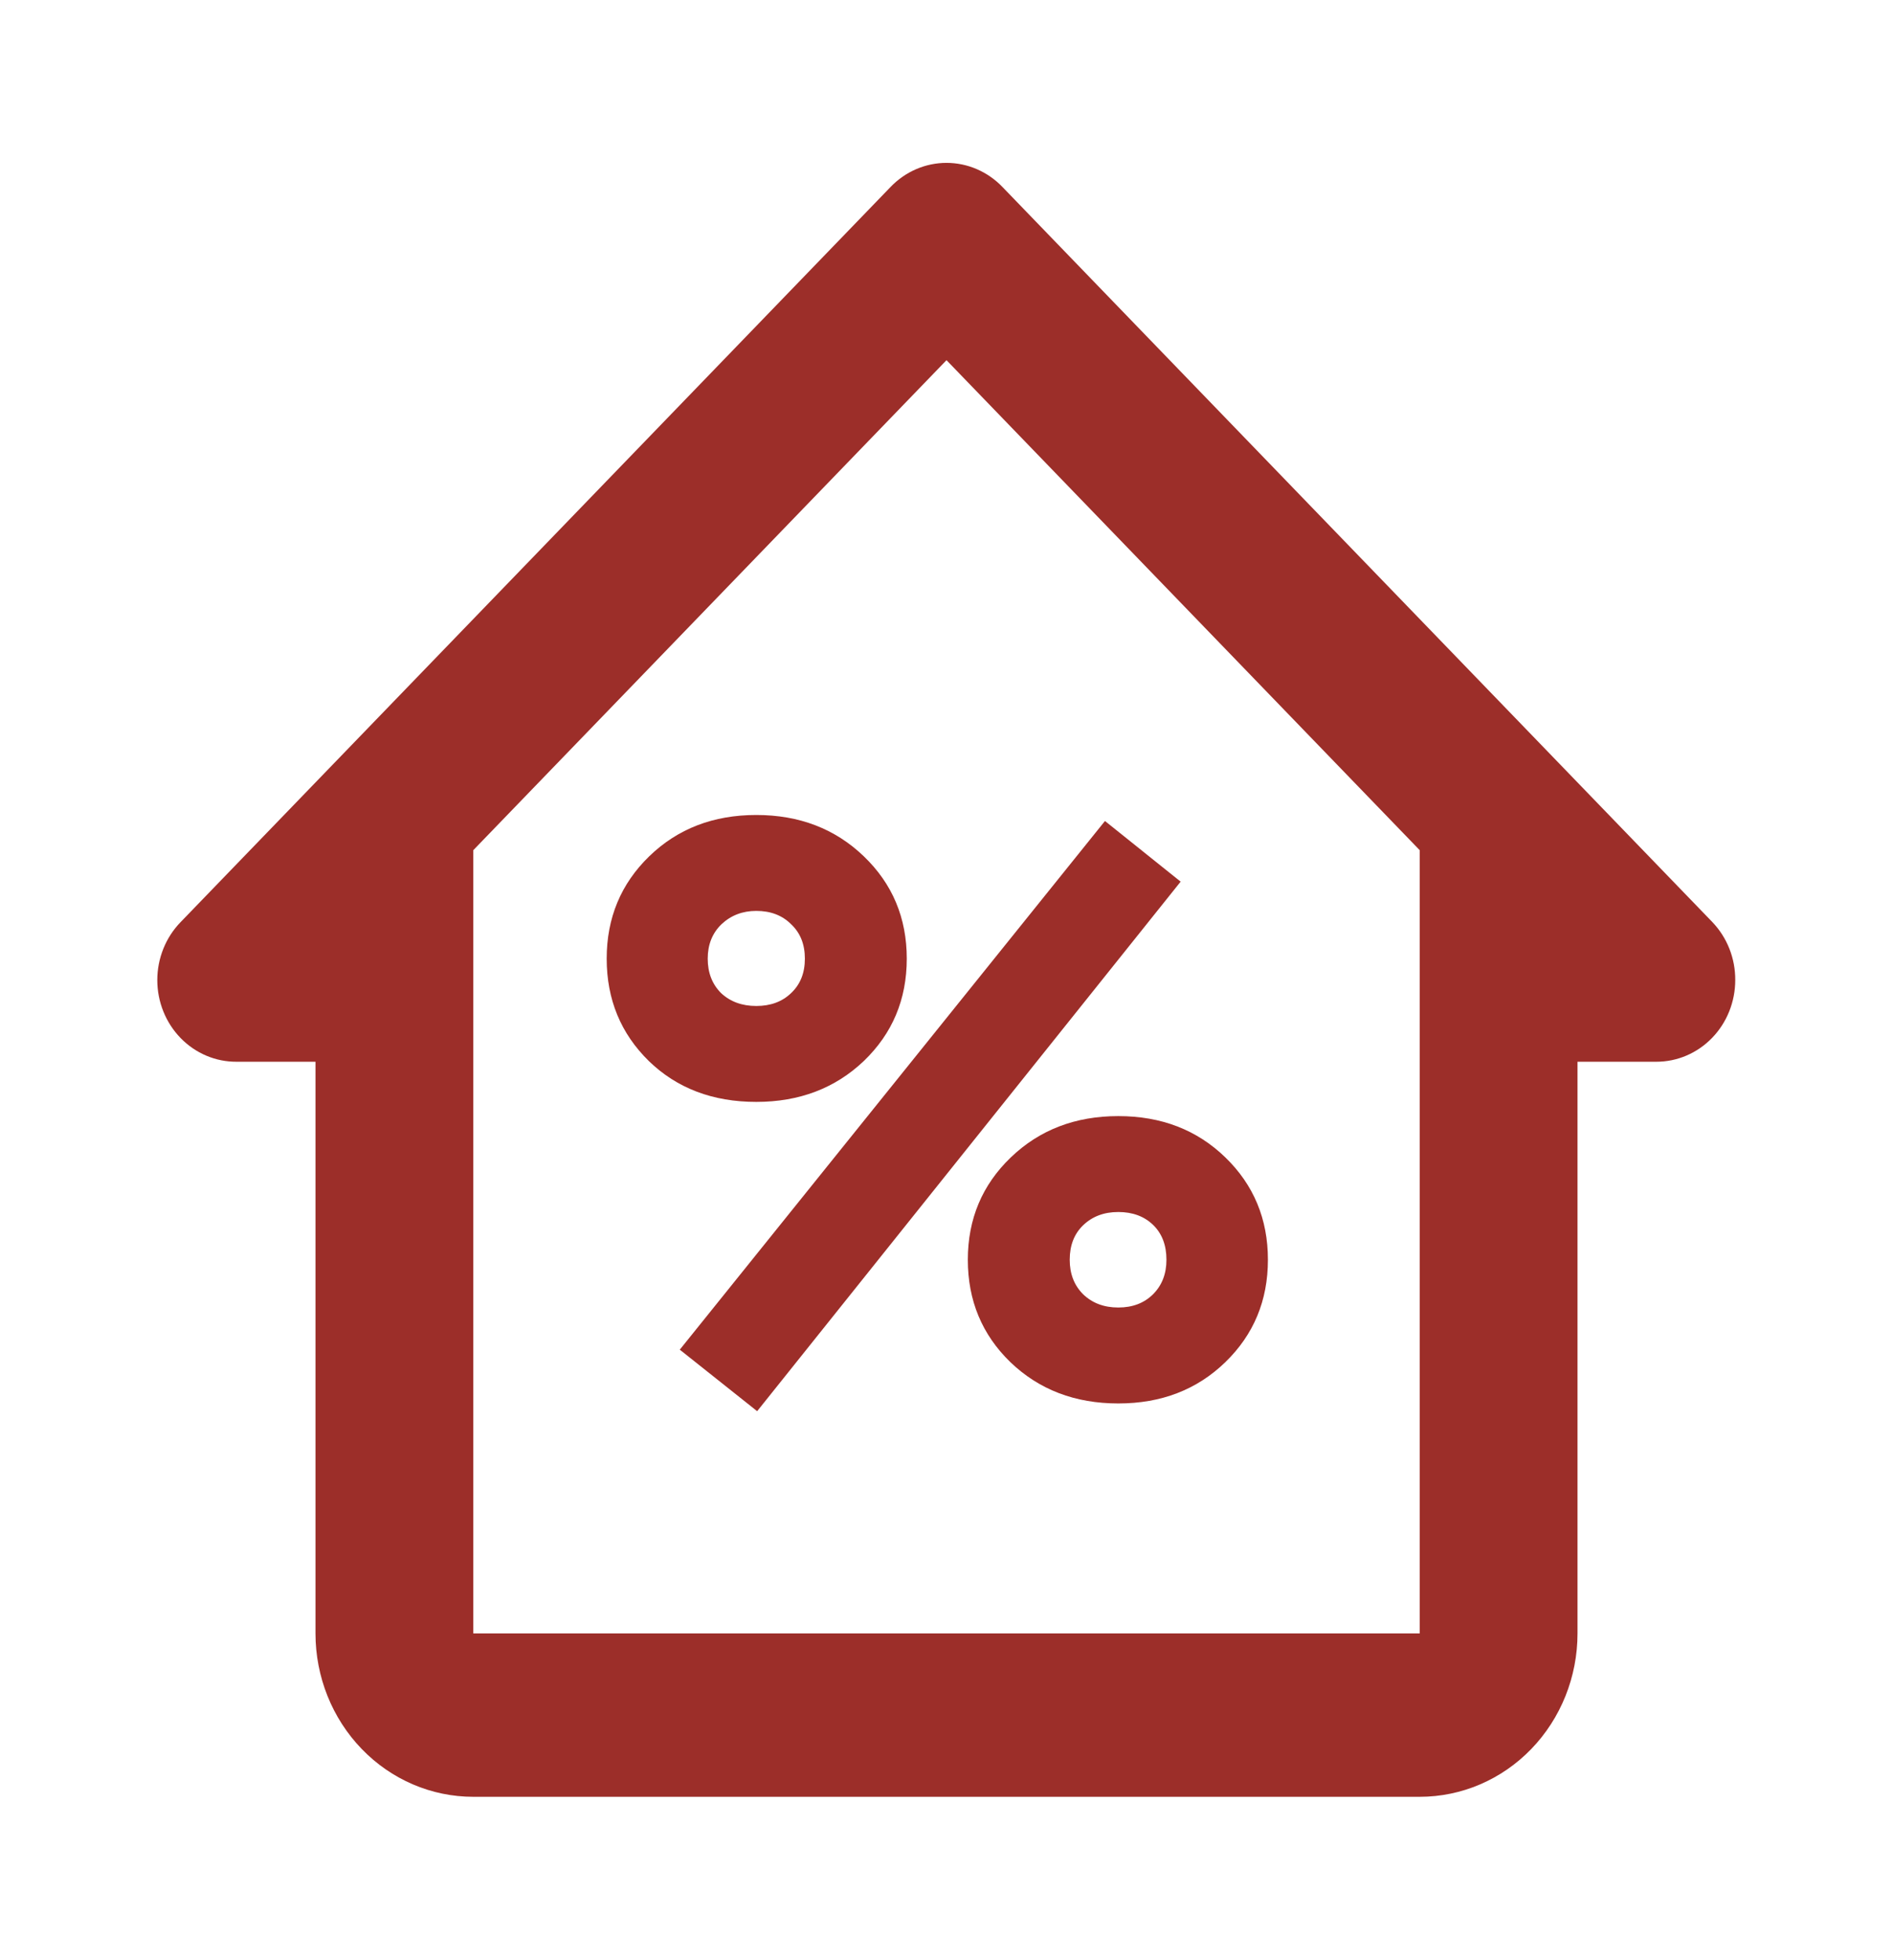 <svg width="86" height="89" viewBox="0 0 86 89" fill="none" xmlns="http://www.w3.org/2000/svg">
<path d="M45.544 8.492C45.211 8.145 44.815 7.869 44.378 7.68C43.941 7.492 43.473 7.395 43 7.395C42.527 7.395 42.059 7.492 41.622 7.68C41.185 7.869 40.789 8.145 40.456 8.492L8.206 41.867C7.87 42.212 7.604 42.622 7.422 43.074C7.24 43.526 7.146 44.011 7.146 44.5C7.146 44.99 7.24 45.474 7.422 45.926C7.604 46.378 7.87 46.788 8.206 47.133C8.541 47.477 8.938 47.749 9.374 47.933C9.811 48.118 10.278 48.211 10.75 48.208H14.333V74.167C14.333 76.134 15.088 78.02 16.433 79.411C17.776 80.802 19.599 81.583 21.5 81.583H64.5C66.401 81.583 68.224 80.802 69.568 79.411C70.912 78.02 71.667 76.134 71.667 74.167V48.208H75.25C76.201 48.208 77.112 47.818 77.784 47.122C78.456 46.427 78.833 45.484 78.833 44.5C78.836 44.012 78.746 43.528 78.567 43.076C78.389 42.625 78.126 42.214 77.794 41.867L45.544 8.492ZM21.5 74.167V38.604L43 16.354L64.5 38.604V74.167H21.5Z" fill="#9C2E29"/>
<path d="M29.496 38.879C30.785 37.629 32.406 37.004 34.359 37.004C36.312 37.004 37.94 37.629 39.242 38.879C40.544 40.129 41.195 41.678 41.195 43.527C41.195 45.376 40.544 46.926 39.242 48.176C37.94 49.413 36.312 50.031 34.359 50.031C32.38 50.031 30.753 49.413 29.477 48.176C28.201 46.926 27.562 45.376 27.562 43.527C27.562 41.678 28.207 40.129 29.496 38.879ZM53.637 40.031L34.398 64.074L30.883 61.281L50.199 37.277L53.637 40.031ZM34.359 41.359C33.734 41.359 33.207 41.561 32.777 41.965C32.361 42.368 32.152 42.889 32.152 43.527C32.152 44.165 32.354 44.686 32.758 45.09C33.175 45.48 33.708 45.676 34.359 45.676C35.01 45.676 35.538 45.48 35.941 45.09C36.358 44.699 36.566 44.178 36.566 43.527C36.566 42.876 36.358 42.355 35.941 41.965C35.538 41.561 35.01 41.359 34.359 41.359ZM45.922 52.551C47.224 51.301 48.852 50.676 50.805 50.676C52.758 50.676 54.379 51.301 55.668 52.551C56.957 53.801 57.602 55.35 57.602 57.199C57.602 59.048 56.957 60.598 55.668 61.848C54.379 63.098 52.758 63.723 50.805 63.723C48.839 63.723 47.204 63.098 45.902 61.848C44.613 60.598 43.969 59.048 43.969 57.199C43.969 55.35 44.62 53.801 45.922 52.551ZM52.387 55.617C51.983 55.227 51.456 55.031 50.805 55.031C50.154 55.031 49.62 55.233 49.203 55.637C48.8 56.027 48.598 56.548 48.598 57.199C48.598 57.837 48.8 58.358 49.203 58.762C49.62 59.165 50.154 59.367 50.805 59.367C51.456 59.367 51.983 59.165 52.387 58.762C52.79 58.358 52.992 57.837 52.992 57.199C52.992 56.535 52.79 56.008 52.387 55.617Z" fill="#9C2E29"/>
</svg>
